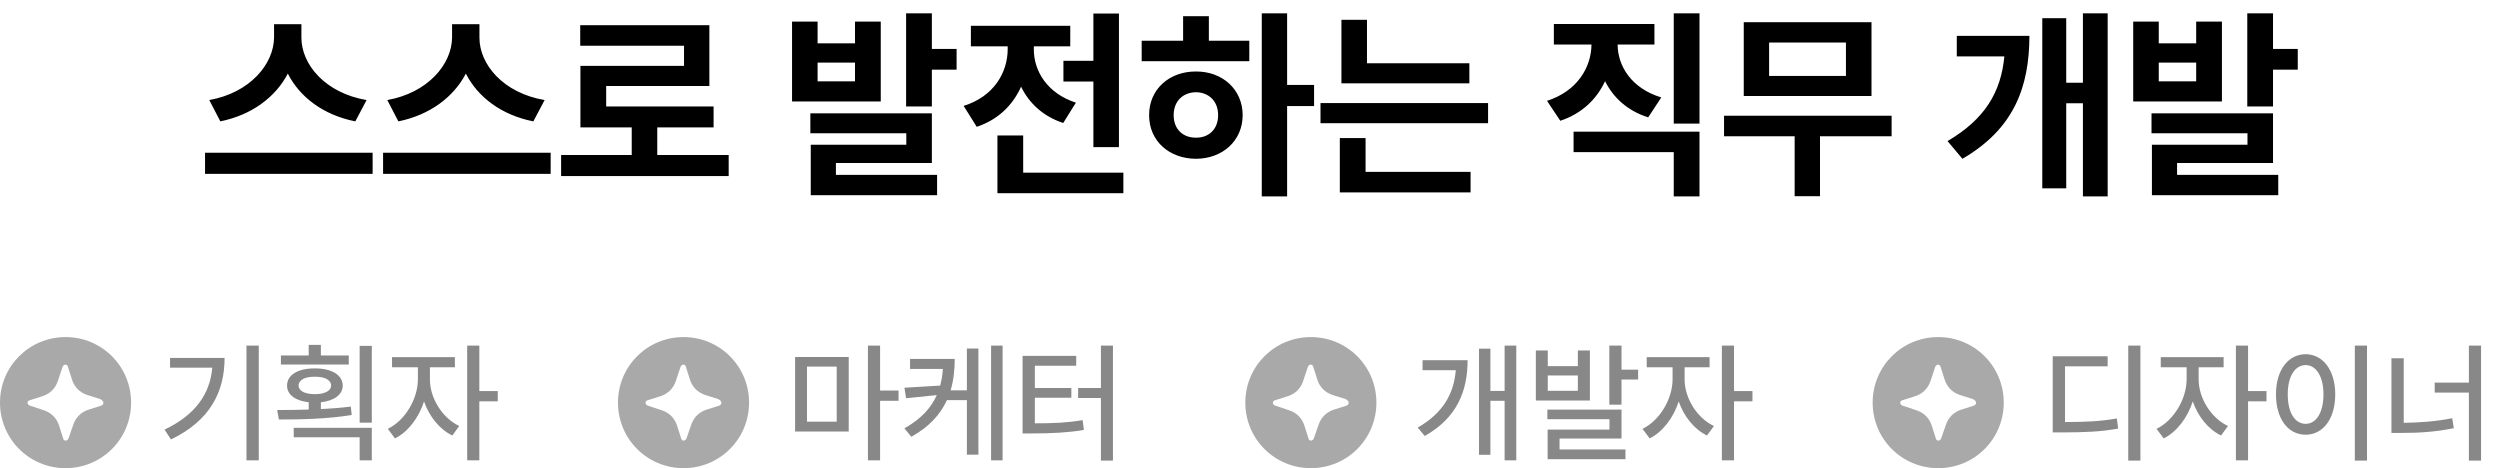 <svg width="267" height="50" viewBox="0 0 267 50" fill="none" xmlns="http://www.w3.org/2000/svg">
<path fill-rule="evenodd" clip-rule="evenodd" d="M10.818 43.318L9.418 43.764C8.655 44.018 8.082 44.591 7.827 45.355L7.318 46.818C7.191 47.136 6.809 47.136 6.745 46.818L6.3 45.418C6.045 44.654 5.473 44.082 4.709 43.827L3.182 43.318C2.864 43.191 2.864 42.809 3.182 42.745L4.582 42.3C5.345 42.045 5.918 41.473 6.173 40.709L6.682 39.182C6.809 38.864 7.191 38.864 7.255 39.182L7.7 40.582C7.955 41.346 8.527 41.918 9.291 42.173L10.691 42.618C11.136 42.809 11.136 43.191 10.818 43.318ZM7 36C3.118 36 0 39.118 0 43C0 46.882 3.118 50 7 50C10.882 50 14 46.882 14 43C14 39.118 10.882 36 7 36Z" fill="#A9A9A9"/>
<path d="M27.637 36.912H26.324V49.162H27.637V36.912ZM17.574 45.881L18.258 46.934C22.462 44.917 23.986 41.813 23.986 38.225H18.162V39.264H22.674C22.421 42.121 20.828 44.329 17.574 45.881ZM37.248 37.965H34.268V36.83H32.969V37.965H30.002V38.935H37.248V37.965ZM29.605 43.789L29.783 44.801C31.984 44.801 34.91 44.76 37.562 44.322L37.467 43.42C36.448 43.55 35.355 43.639 34.268 43.693V42.962C35.683 42.805 36.599 42.155 36.605 41.178C36.599 40.043 35.395 39.332 33.625 39.346C31.827 39.332 30.651 40.043 30.658 41.178C30.651 42.155 31.547 42.805 32.969 42.962V43.741C31.773 43.782 30.61 43.789 29.605 43.789ZM31.369 46.701H38.41V49.162H39.709V45.69H31.369V46.701ZM31.889 41.178C31.895 40.576 32.572 40.221 33.625 40.234C34.664 40.221 35.361 40.576 35.361 41.178C35.361 41.745 34.664 42.101 33.625 42.094C32.572 42.101 31.895 41.745 31.889 41.178ZM38.41 45.143H39.709V36.94H38.41V45.143ZM45.916 40.522V39.223H48.582V38.143H41.869V39.223H44.631V40.522C44.624 42.593 43.277 44.903 41.418 45.799L42.184 46.824C43.578 46.127 44.727 44.616 45.287 42.873C45.841 44.473 46.935 45.853 48.309 46.51L49.047 45.498C47.188 44.616 45.909 42.456 45.916 40.522ZM49.895 49.162H51.193V42.859H53.162V41.766H51.193V36.912H49.895V49.162Z" fill="#888888"/>
<path fill-rule="evenodd" clip-rule="evenodd" d="M76.818 43.318L75.418 43.764C74.654 44.018 74.082 44.591 73.827 45.355L73.318 46.818C73.191 47.136 72.809 47.136 72.746 46.818L72.3 45.418C72.046 44.654 71.473 44.082 70.709 43.827L69.182 43.318C68.864 43.191 68.864 42.809 69.182 42.745L70.582 42.3C71.346 42.045 71.918 41.473 72.173 40.709L72.682 39.182C72.809 38.864 73.191 38.864 73.254 39.182L73.7 40.582C73.954 41.346 74.527 41.918 75.291 42.173L76.691 42.618C77.136 42.809 77.136 43.191 76.818 43.318ZM73 36C69.118 36 66 39.118 66 43C66 46.882 69.118 50 73 50C76.882 50 80 46.882 80 43C80 39.118 76.882 36 73 36Z" fill="#A9A9A9"/>
<path d="M90.644 38.129H84.916V46.086H90.644V38.129ZM86.188 45.033V39.154H89.359V45.033H86.188ZM92.695 49.162H93.994V42.805H95.963V41.711H93.994V36.912H92.695V49.162ZM101.965 38.334H97.193V39.4H100.7C100.659 40.016 100.563 40.61 100.413 41.178L96.592 41.41L96.769 42.531L100.051 42.196C99.442 43.557 98.369 44.753 96.592 45.744L97.33 46.647C99.272 45.566 100.447 44.233 101.131 42.736H103.264V48.56H104.494V37.227H103.264V41.684H101.527C101.842 40.624 101.965 39.496 101.965 38.334ZM105.848 49.162H107.078V36.912H105.848V49.162ZM118.863 36.912H117.578V41.438H115.145V42.504H117.578V49.19H118.863V36.912ZM109.211 46.291H110.168C112.438 46.284 113.976 46.209 115.76 45.922L115.623 44.869C113.996 45.149 112.574 45.211 110.523 45.211V42.477H114.42V41.438H110.523V39.059H114.939V38.006H109.211V46.291Z" fill="#888888"/>
<path fill-rule="evenodd" clip-rule="evenodd" d="M143.818 43.318L142.418 43.764C141.655 44.018 141.082 44.591 140.827 45.355L140.318 46.818C140.191 47.136 139.809 47.136 139.745 46.818L139.3 45.418C139.045 44.654 138.473 44.082 137.709 43.827L136.182 43.318C135.864 43.191 135.864 42.809 136.182 42.745L137.582 42.3C138.345 42.045 138.918 41.473 139.173 40.709L139.682 39.182C139.809 38.864 140.191 38.864 140.255 39.182L140.7 40.582C140.955 41.346 141.527 41.918 142.291 42.173L143.691 42.618C144.136 42.809 144.136 43.191 143.818 43.318ZM140 36C136.118 36 133 39.118 133 43C133 46.882 136.118 50 140 50C143.882 50 147 46.882 147 43C147 39.118 143.882 36 140 36Z" fill="#A9A9A9"/>
<path d="M161.938 36.912H160.693V41.752H159.176V37.24H157.959V48.574H159.176V42.805H160.693V49.162H161.938V36.912ZM151.41 45.662L152.162 46.565C155.669 44.589 156.735 41.69 156.742 38.471H151.93V39.537H155.478C155.272 42.032 154.131 44.117 151.41 45.662ZM165.301 37.432H164.029V42.777H169.799V37.432H168.514V39.1H165.301V37.432ZM165.26 44.773H171.891V45.881H165.287V49.039H173.6V48H166.559V46.838H173.176V43.748H165.26V44.773ZM165.301 41.738V40.098H168.514V41.738H165.301ZM171.877 43.215H173.176V40.535H174.953V39.482H173.176V36.912H171.877V43.215ZM179.916 40.522V39.223H182.582V38.143H175.869V39.223H178.631V40.522C178.624 42.593 177.277 44.903 175.418 45.799L176.184 46.824C177.578 46.127 178.727 44.616 179.287 42.873C179.841 44.473 180.935 45.853 182.309 46.51L183.047 45.498C181.188 44.616 179.909 42.456 179.916 40.522ZM183.895 49.162H185.193V42.859H187.162V41.766H185.193V36.912H183.895V49.162Z" fill="#888888"/>
<path fill-rule="evenodd" clip-rule="evenodd" d="M210.818 43.318L209.418 43.764C208.655 44.018 208.082 44.591 207.827 45.355L207.318 46.818C207.191 47.136 206.809 47.136 206.745 46.818L206.3 45.418C206.045 44.654 205.473 44.082 204.709 43.827L203.182 43.318C202.864 43.191 202.864 42.809 203.182 42.745L204.582 42.3C205.345 42.045 205.918 41.473 206.173 40.709L206.682 39.182C206.809 38.864 207.191 38.864 207.255 39.182L207.7 40.582C207.955 41.346 208.527 41.918 209.291 42.173L210.691 42.618C211.136 42.809 211.136 43.191 210.818 43.318ZM207 36C203.118 36 200 39.118 200 43C200 46.882 203.118 50 207 50C210.882 50 214 46.882 214 43C214 39.118 210.882 36 207 36Z" fill="#A9A9A9"/>
<path d="M228.596 36.912H227.297V49.19H228.596V36.912ZM219.23 46.182H220.242C222.785 46.175 224.385 46.106 226.217 45.772L226.08 44.691C224.351 44.999 222.86 45.067 220.543 45.074V39.127H225.096V38.047H219.23V46.182ZM234.816 40.522V39.223H237.482V38.143H230.77V39.223H233.531V40.522C233.524 42.593 232.178 44.903 230.318 45.799L231.084 46.824C232.479 46.127 233.627 44.616 234.188 42.873C234.741 44.473 235.835 45.853 237.209 46.51L237.947 45.498C236.088 44.616 234.81 42.456 234.816 40.522ZM238.795 49.162H240.094V42.859H242.062V41.766H240.094V36.912H238.795V49.162ZM252.795 36.912H251.496V49.19H252.795V36.912ZM243.074 42.121C243.074 44.767 244.394 46.435 246.246 46.428C248.064 46.435 249.404 44.767 249.404 42.121C249.404 39.503 248.064 37.835 246.246 37.828C244.394 37.835 243.074 39.503 243.074 42.121ZM244.332 42.121C244.325 40.2 245.104 38.997 246.246 38.99C247.367 38.997 248.146 40.2 248.146 42.121C248.146 44.069 247.367 45.266 246.246 45.266C245.104 45.266 244.325 44.069 244.332 42.121ZM264.977 36.912H263.678V40.863H260.027V41.93H263.678V49.19H264.977V36.912ZM255.406 46.236H256.391C258.312 46.243 260.089 46.134 262.064 45.73L261.9 44.664C260.116 45.02 258.469 45.129 256.719 45.156V38.266H255.406V46.236Z" fill="#888888"/>
<path d="M32.19 4.004V2.586H29.269V4.004C29.247 6.84 26.701 9.912 22.351 10.685L23.532 12.963C26.916 12.275 29.451 10.342 30.74 7.86C32.008 10.363 34.532 12.286 37.948 12.963L39.151 10.685C34.726 9.934 32.18 6.872 32.19 4.004ZM21.899 18.57H39.796V16.314H21.899V18.57ZM51.204 4.004V2.586H48.282V4.004C48.261 6.84 45.715 9.912 41.364 10.685L42.546 12.963C45.93 12.275 48.465 10.342 49.754 7.86C51.022 10.363 53.546 12.286 56.962 12.963L58.165 10.685C53.739 9.934 51.193 6.872 51.204 4.004ZM40.913 18.57H58.81V16.314H40.913V18.57ZM77.823 16.551H70.196V13.607H76.212V11.373H64.739V9.182H75.761V2.693H61.968V4.885H73.054V7.033H61.989V13.607H67.468V16.551H59.927V18.807H77.823V16.551ZM87.319 2.307H84.591V10.836H94.065V2.307H91.315V4.627H87.319V2.307ZM86.546 14.23H96.794V15.455H86.589V20.848H100.081V18.678H89.274V17.41H99.522V12.104H86.546V14.23ZM87.319 8.688V6.689H91.315V8.688H87.319ZM96.772 11.373H99.522V7.441H102.165V5.229H99.522V1.426H96.772V11.373ZM119.503 1.447H116.774V6.496H113.573V8.709H116.774V15.713H119.503V1.447ZM102.917 11.309L104.313 13.543C106.623 12.78 108.181 11.201 109.051 9.257C109.899 11.008 111.393 12.426 113.552 13.135L114.905 10.965C111.801 9.955 110.404 7.538 110.415 5.271V4.949H114.304V2.758H103.69V4.949H107.622V5.25C107.611 7.753 106.15 10.299 102.917 11.309ZM106.526 20.633H119.976V18.441H109.276V14.467H106.526V20.633ZM137.464 1.426H134.757V20.977H137.464V11.33H140.343V9.074H137.464V1.426ZM121.931 6.539H133.425V4.348H129.106V1.727H126.356V4.348H121.931V6.539ZM122.726 12.297C122.715 15.025 124.842 16.948 127.731 16.959C130.578 16.948 132.716 15.025 132.716 12.297C132.716 9.568 130.578 7.624 127.731 7.635C124.842 7.624 122.715 9.568 122.726 12.297ZM125.347 12.297C125.347 10.793 126.346 9.869 127.731 9.848C129.096 9.869 130.095 10.793 130.095 12.297C130.095 13.812 129.096 14.714 127.731 14.703C126.346 14.714 125.347 13.812 125.347 12.297ZM156.929 6.754H145.993V2.113H143.265V8.902H156.929V6.754ZM141.03 13.156H158.927V11.008H141.03V13.156ZM143.093 20.547H157.058V18.355H145.843V14.746H143.093V20.547ZM181.507 1.426H178.757V13.199H181.507V1.426ZM165.222 10.771L166.64 12.898C168.938 12.136 170.528 10.6 171.42 8.666C172.301 10.438 173.837 11.846 176.028 12.533L177.425 10.406C174.234 9.439 172.773 7.055 172.763 4.756H176.694V2.564H165.952V4.756H169.97C169.948 7.194 168.455 9.729 165.222 10.771ZM168.058 16.25H178.757V20.977H181.507V14.059H168.058V16.25ZM202.024 12.361H184.128V14.553H191.669V20.955H194.376V14.553H202.024V12.361ZM186.233 10.256H199.876V2.371H186.233V10.256ZM188.94 8.107V4.541H197.147V8.107H188.94ZM225.099 1.426H222.456V8.838H220.673V1.941H218.116V20.117H220.673V11.029H222.456V20.977H225.099V1.426ZM207.997 15.068L209.587 16.959C215.098 13.758 216.73 9.289 216.741 3.832H208.985V6.023H214.066C213.701 9.858 211.982 12.727 207.997 15.068ZM230.556 2.307H227.827V10.836H237.302V2.307H234.552V4.627H230.556V2.307ZM229.782 14.23H240.03V15.455H229.825V20.848H243.317V18.678H232.511V17.41H242.759V12.104H229.782V14.23ZM230.556 8.688V6.689H234.552V8.688H230.556ZM240.009 11.373H242.759V7.441H245.401V5.229H242.759V1.426H240.009V11.373Z" fill="black"/>
</svg>
